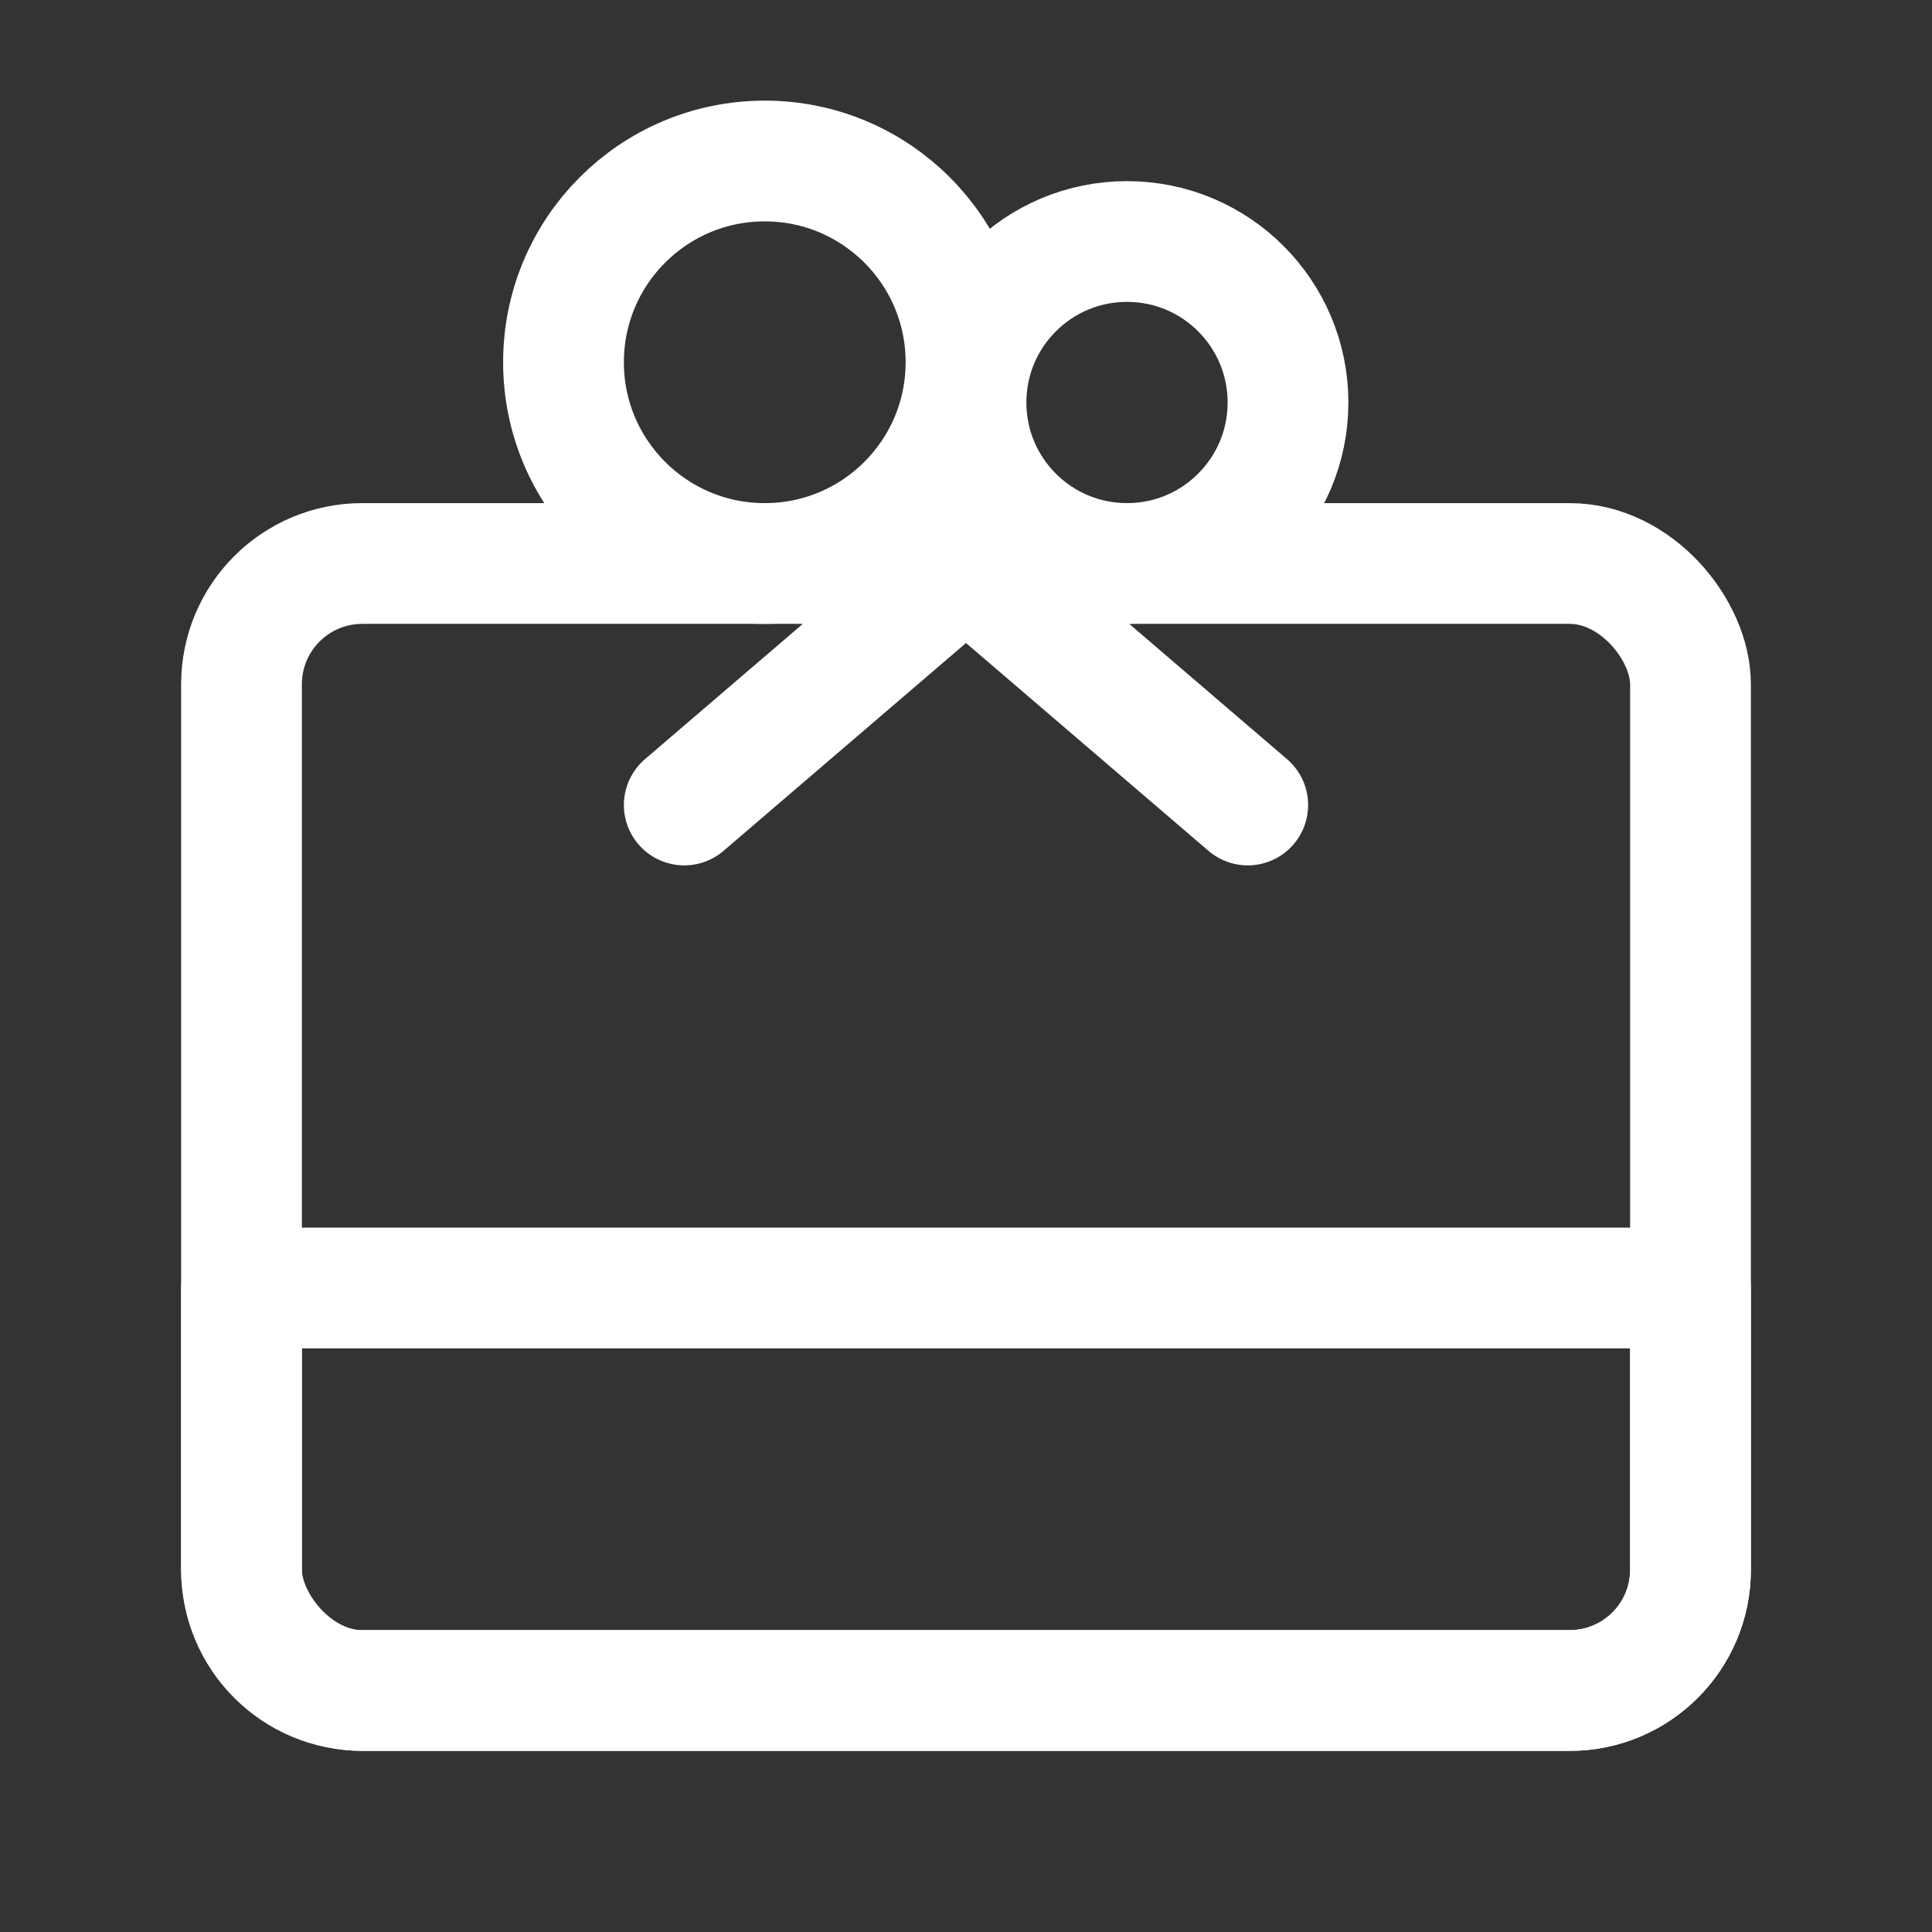 <?xml version="1.0" encoding="UTF-8"?><svg width="32" height="32" viewBox="0 0 48 48" fill="none" xmlns="http://www.w3.org/2000/svg"><rect x="0" y="0" width="48" height="48" fill="#333333" stroke="none"/><rect x="6" y="14" width="36" height="28" rx="3" stroke="#ffffff" stroke-width="3" stroke-linejoin="round"/><path d="M6 32H42V39C42 40.657 40.657 42 39 42H9C7.343 42 6 40.657 6 39V32Z" fill="none" stroke="#ffffff" stroke-width="3" stroke-linejoin="round"/><circle cx="19" cy="9" r="5" fill="none" stroke="#ffffff" stroke-width="3"/><circle cx="28" cy="10" r="4" fill="none" stroke="#ffffff" stroke-width="3"/><path d="M17 20L24 14L31 20" stroke="#ffffff" stroke-width="3" stroke-linecap="round" stroke-linejoin="round"/></svg>